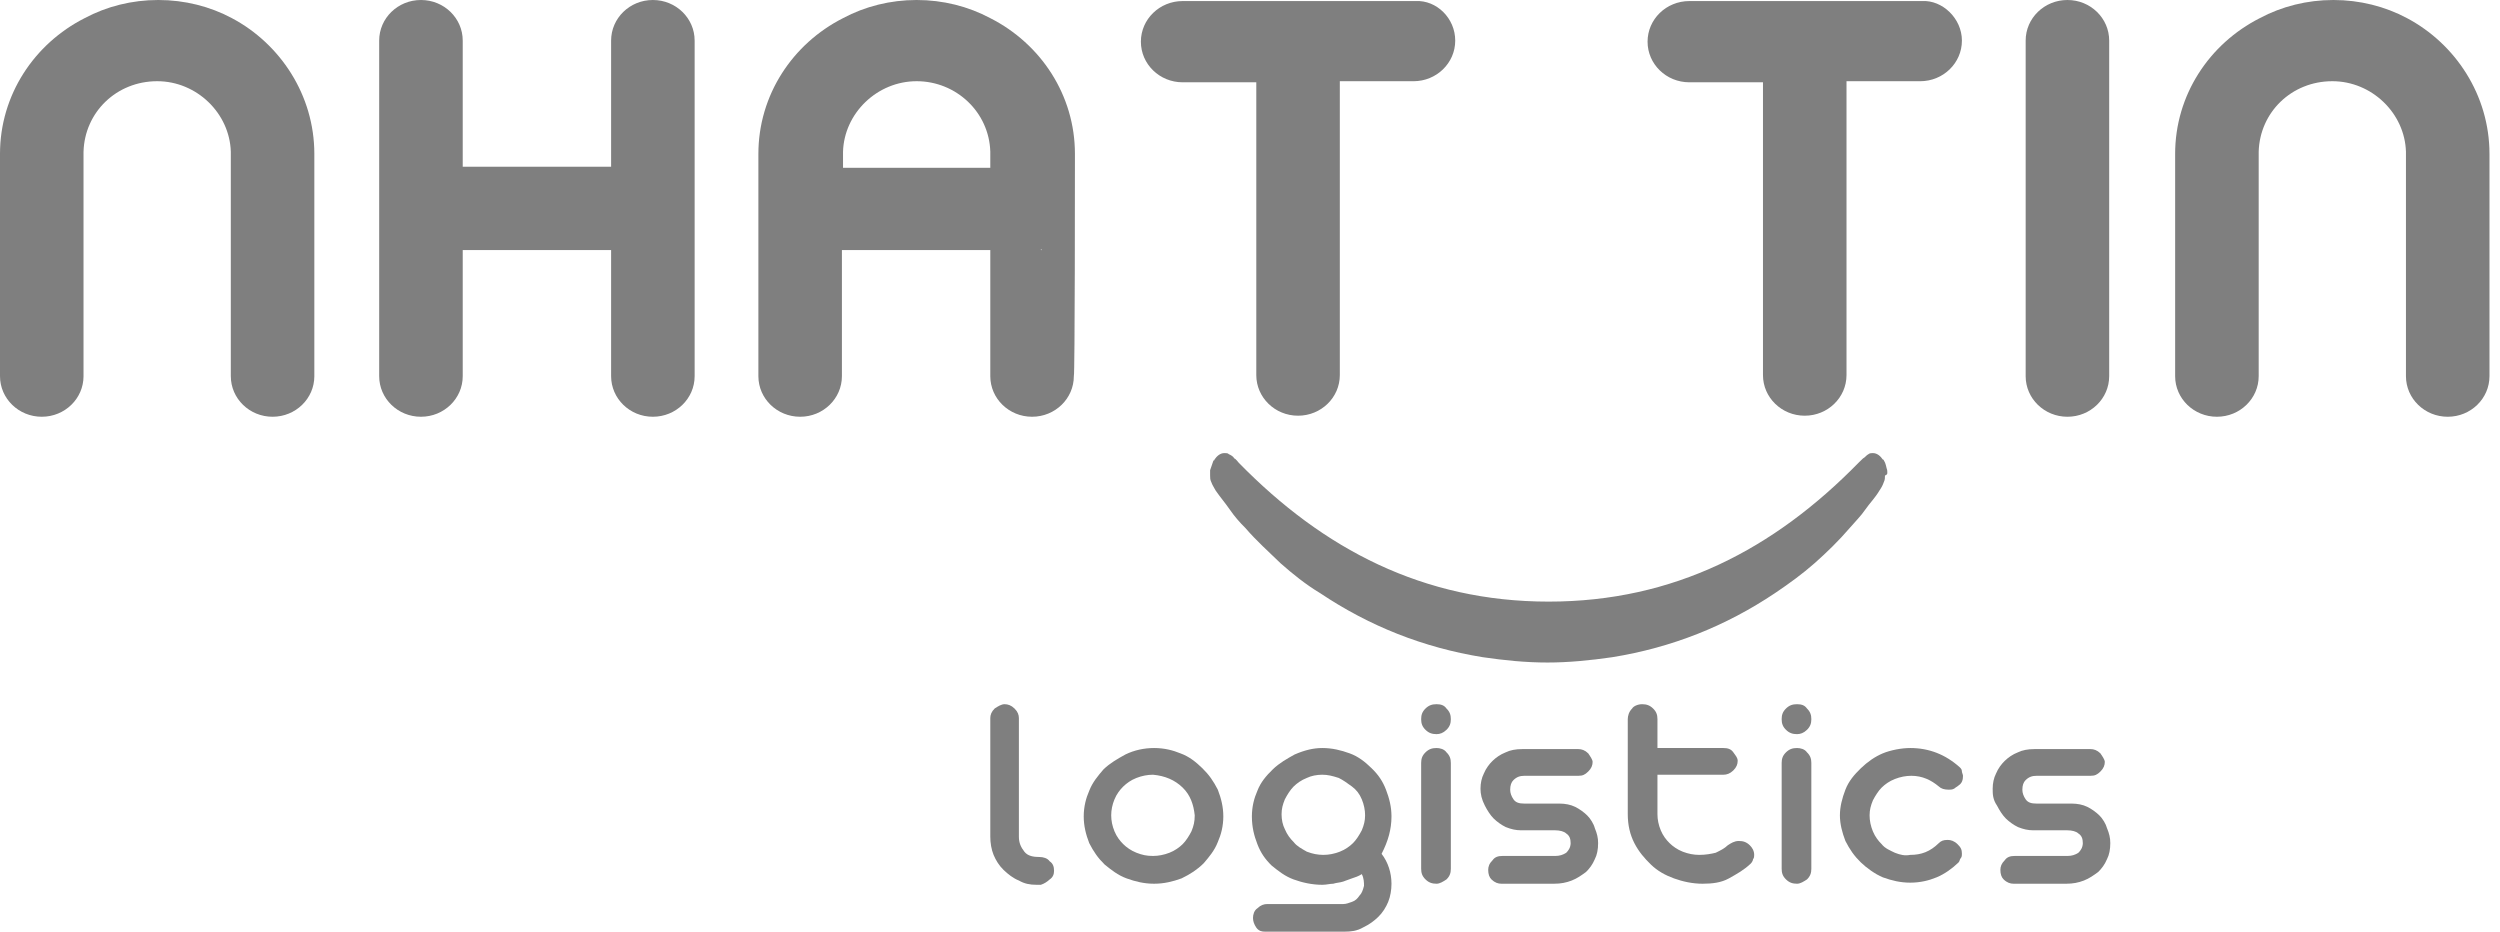 <svg width="110" height="41" viewBox="0 0 110 41" fill="none" xmlns="http://www.w3.org/2000/svg">
<g opacity="0.7" clip-path="url(#clip0_64_89)">
<path d="M92.804 1.787V16.55C92.804 17.538 91.982 18.337 90.967 18.337C89.951 18.337 89.129 17.538 89.129 16.55V1.787C89.129 0.799 89.951 0 90.967 0C91.982 0 92.804 0.799 92.804 1.787Z" fill="#484848"/>
<path d="M86.324 1.787C86.324 2.774 85.502 3.574 84.486 3.574H81.246V16.504C81.246 17.491 80.424 18.291 79.409 18.291C78.393 18.291 77.571 17.491 77.571 16.504V3.621H74.331C73.315 3.621 72.493 2.821 72.493 1.834C72.493 0.847 73.315 0.047 74.331 0.047H84.583C85.454 0 86.324 0.8 86.324 1.787Z" fill="#484848"/>
<path d="M109.537 6.771V16.55C109.537 17.538 108.715 18.337 107.7 18.337C106.684 18.337 105.862 17.538 105.862 16.55V6.865C105.862 6.818 105.862 6.818 105.862 6.771C105.862 6.724 105.862 6.724 105.862 6.677C105.813 4.984 104.363 3.573 102.622 3.573C100.832 3.573 99.43 4.937 99.382 6.677C99.382 6.724 99.382 6.724 99.382 6.771C99.382 6.818 99.382 6.818 99.382 6.865V16.55C99.382 17.538 98.559 18.337 97.544 18.337C96.528 18.337 95.706 17.538 95.706 16.55V6.771C95.706 4.185 97.205 1.928 99.43 0.799C100.397 0.282 101.509 0 102.67 0C103.831 0 104.943 0.282 105.91 0.799C108.038 1.928 109.537 4.185 109.537 6.771Z" fill="#484848"/>
<path d="M64.03 1.787C64.03 2.774 63.208 3.574 62.192 3.574H58.952V16.504C58.952 17.491 58.13 18.291 57.114 18.291C56.099 18.291 55.277 17.491 55.277 16.504V3.621H52.036C51.021 3.621 50.199 2.821 50.199 1.834C50.199 0.847 51.021 0.047 52.036 0.047H62.289C63.208 0 64.03 0.8 64.03 1.787Z" fill="#484848"/>
<path d="M30.564 1.787V16.55C30.564 17.538 29.742 18.337 28.726 18.337C27.71 18.337 26.889 17.538 26.889 16.55V11.002H20.36V16.55C20.36 17.538 19.538 18.337 18.522 18.337C17.506 18.337 16.684 17.538 16.684 16.55V1.787C16.684 0.799 17.506 0 18.522 0C19.538 0 20.36 0.799 20.36 1.787V7.335H26.889V1.787C26.889 0.799 27.71 0 28.726 0C29.742 0 30.564 0.799 30.564 1.787Z" fill="#484848"/>
<path d="M47.297 6.771C47.297 4.185 45.798 1.928 43.573 0.799C42.606 0.282 41.494 0 40.333 0C39.172 0 38.06 0.282 37.093 0.799C34.868 1.928 33.369 4.185 33.369 6.771V16.55C33.369 17.538 34.191 18.337 35.207 18.337C36.222 18.337 37.044 17.538 37.044 16.55V11.002H43.573V16.55C43.573 17.538 44.395 18.337 45.411 18.337C46.426 18.337 47.249 17.538 47.249 16.55C47.297 16.55 47.297 7.335 47.297 6.771ZM43.573 6.865V7.382H43.525H37.141H37.093V6.865C37.093 6.818 37.093 6.818 37.093 6.771C37.093 6.724 37.093 6.724 37.093 6.677C37.141 4.984 38.592 3.573 40.333 3.573C42.074 3.573 43.525 4.937 43.573 6.677C43.573 6.724 43.573 6.724 43.573 6.771C43.573 6.818 43.573 6.818 43.573 6.865ZM45.846 11.002H45.798C45.798 10.955 45.798 10.955 45.846 11.002C45.846 10.955 45.846 10.955 45.846 10.955V11.002Z" fill="#484848"/>
<path d="M13.831 6.771V16.55C13.831 17.538 13.009 18.337 11.993 18.337C10.978 18.337 10.156 17.538 10.156 16.55V6.865C10.156 6.818 10.156 6.818 10.156 6.771C10.156 6.724 10.156 6.724 10.156 6.677C10.107 4.984 8.657 3.573 6.916 3.573C5.126 3.573 3.724 4.937 3.675 6.677C3.675 6.724 3.675 6.724 3.675 6.771C3.675 6.818 3.675 6.818 3.675 6.865V16.55C3.675 17.538 2.853 18.337 1.838 18.337C0.822 18.337 0 17.538 0 16.55V6.771C0 4.185 1.499 1.928 3.724 0.799C4.691 0.282 5.803 0 6.964 0C8.125 0 9.237 0.282 10.204 0.799C12.332 1.928 13.831 4.185 13.831 6.771Z" fill="#484848"/>
<path fill-rule="evenodd" clip-rule="evenodd" d="M58.178 32.913C58.613 32.913 59 33.007 59.387 33.148C59.774 33.289 60.064 33.524 60.354 33.806C60.645 34.088 60.838 34.37 60.983 34.746C61.128 35.123 61.225 35.499 61.225 35.922C61.225 36.486 61.08 37.003 60.79 37.568C61.08 37.944 61.225 38.414 61.225 38.884C61.225 39.166 61.176 39.448 61.08 39.683C60.983 39.919 60.838 40.154 60.645 40.342C60.451 40.53 60.258 40.671 59.968 40.812C59.726 40.953 59.435 41 59.145 41H55.663C55.518 41 55.373 40.953 55.276 40.812C55.18 40.671 55.132 40.53 55.132 40.389C55.132 40.248 55.18 40.06 55.325 39.965C55.47 39.824 55.615 39.778 55.76 39.778H59.097C59.242 39.778 59.339 39.73 59.484 39.683C59.629 39.636 59.726 39.542 59.822 39.401C59.919 39.307 59.968 39.166 60.016 38.978C60.016 38.837 60.016 38.649 59.919 38.461C59.774 38.555 59.629 38.602 59.484 38.649C59.339 38.696 59.242 38.743 59.097 38.79C58.952 38.837 58.807 38.837 58.662 38.884C58.517 38.884 58.372 38.931 58.178 38.931C57.743 38.931 57.308 38.837 56.921 38.696C56.534 38.555 56.244 38.32 55.953 38.085C55.663 37.803 55.47 37.521 55.325 37.144C55.18 36.768 55.083 36.392 55.083 35.922C55.083 35.499 55.18 35.123 55.325 34.794C55.47 34.417 55.712 34.135 56.002 33.853C56.292 33.571 56.631 33.383 56.969 33.195C57.404 33.007 57.791 32.913 58.178 32.913ZM58.178 34.088C57.936 34.088 57.695 34.135 57.501 34.229C57.259 34.323 57.066 34.464 56.921 34.605C56.776 34.746 56.631 34.982 56.534 35.17C56.437 35.405 56.389 35.593 56.389 35.828C56.389 36.063 56.437 36.298 56.534 36.486C56.631 36.721 56.776 36.909 56.921 37.05C57.066 37.239 57.259 37.333 57.501 37.474C57.743 37.568 57.985 37.615 58.227 37.615C58.468 37.615 58.71 37.568 58.952 37.474C59.194 37.38 59.387 37.239 59.532 37.097C59.677 36.956 59.822 36.721 59.919 36.533C60.016 36.298 60.064 36.11 60.064 35.875C60.064 35.64 60.016 35.405 59.919 35.17C59.822 34.934 59.677 34.746 59.484 34.605C59.291 34.464 59.097 34.323 58.904 34.229C58.613 34.135 58.42 34.088 58.178 34.088Z" fill="#484848"/>
<path fill-rule="evenodd" clip-rule="evenodd" d="M44.202 30.985C44.347 30.985 44.492 31.032 44.637 31.173C44.782 31.314 44.831 31.455 44.831 31.596V36.815C44.831 37.097 44.927 37.285 45.072 37.474C45.218 37.662 45.459 37.709 45.749 37.709C45.895 37.709 46.088 37.756 46.185 37.897C46.33 37.991 46.378 38.132 46.378 38.32C46.378 38.461 46.33 38.602 46.185 38.696C46.088 38.79 45.943 38.884 45.798 38.931H45.604C45.314 38.931 45.072 38.884 44.831 38.743C44.589 38.649 44.347 38.461 44.154 38.273C43.96 38.085 43.815 37.85 43.718 37.615C43.622 37.38 43.573 37.097 43.573 36.815V31.596C43.573 31.455 43.622 31.314 43.767 31.173C43.912 31.079 44.057 30.985 44.202 30.985Z" fill="#484848"/>
<path fill-rule="evenodd" clip-rule="evenodd" d="M50.779 32.913C51.214 32.913 51.601 33.007 51.94 33.148C52.327 33.289 52.617 33.524 52.907 33.806C53.197 34.088 53.391 34.37 53.584 34.746C53.729 35.123 53.826 35.499 53.826 35.922C53.826 36.345 53.729 36.721 53.584 37.05C53.439 37.426 53.197 37.709 52.955 37.991C52.665 38.273 52.375 38.461 51.988 38.649C51.601 38.79 51.214 38.884 50.779 38.884C50.344 38.884 49.957 38.79 49.57 38.649C49.183 38.508 48.893 38.273 48.603 38.038C48.313 37.756 48.119 37.474 47.926 37.097C47.781 36.721 47.684 36.345 47.684 35.922C47.684 35.499 47.781 35.123 47.926 34.794C48.071 34.417 48.313 34.135 48.554 33.853C48.845 33.571 49.183 33.383 49.522 33.195C49.908 33.007 50.344 32.913 50.779 32.913ZM50.731 34.088C50.489 34.088 50.247 34.135 50.005 34.229C49.763 34.323 49.57 34.464 49.425 34.605C49.28 34.746 49.135 34.934 49.038 35.17C48.941 35.405 48.893 35.64 48.893 35.875C48.893 36.11 48.941 36.345 49.038 36.58C49.135 36.815 49.28 37.003 49.425 37.144C49.57 37.285 49.763 37.426 50.005 37.521C50.247 37.615 50.441 37.662 50.731 37.662C50.972 37.662 51.214 37.615 51.456 37.521C51.698 37.426 51.891 37.285 52.036 37.144C52.181 37.003 52.327 36.768 52.423 36.58C52.52 36.345 52.568 36.157 52.568 35.875C52.52 35.405 52.375 34.982 52.036 34.653C51.698 34.323 51.263 34.135 50.731 34.088Z" fill="#484848"/>
<path fill-rule="evenodd" clip-rule="evenodd" d="M63.837 31.643C63.837 31.831 63.788 31.973 63.643 32.114C63.498 32.255 63.353 32.302 63.208 32.302C63.014 32.302 62.869 32.255 62.724 32.114C62.579 31.973 62.531 31.831 62.531 31.643C62.531 31.455 62.579 31.314 62.724 31.173C62.869 31.032 63.014 30.985 63.208 30.985C63.401 30.985 63.546 31.032 63.643 31.173C63.788 31.314 63.837 31.455 63.837 31.643Z" fill="#484848"/>
<path fill-rule="evenodd" clip-rule="evenodd" d="M63.208 38.884C63.014 38.884 62.869 38.837 62.724 38.696C62.579 38.555 62.531 38.414 62.531 38.226V33.571C62.531 33.383 62.579 33.242 62.724 33.101C62.869 32.96 63.014 32.913 63.208 32.913C63.353 32.913 63.546 32.96 63.643 33.101C63.788 33.242 63.837 33.383 63.837 33.571V38.226C63.837 38.414 63.788 38.555 63.643 38.696C63.498 38.79 63.353 38.884 63.208 38.884Z" fill="#484848"/>
<path fill-rule="evenodd" clip-rule="evenodd" d="M65.142 34.7C65.142 34.465 65.191 34.229 65.287 34.041C65.384 33.806 65.529 33.618 65.674 33.477C65.819 33.336 66.013 33.195 66.255 33.101C66.448 33.007 66.69 32.96 66.98 32.96H69.447C69.591 32.96 69.737 33.007 69.882 33.148C69.978 33.289 70.075 33.43 70.075 33.524C70.075 33.665 70.027 33.806 69.882 33.947C69.737 34.088 69.64 34.135 69.447 34.135H67.077C66.883 34.135 66.738 34.182 66.593 34.323C66.496 34.417 66.448 34.559 66.448 34.747C66.448 34.888 66.496 35.029 66.593 35.17C66.69 35.311 66.835 35.358 67.077 35.358H68.624C68.866 35.358 69.108 35.405 69.301 35.499C69.495 35.593 69.688 35.734 69.833 35.875C69.978 36.016 70.124 36.251 70.172 36.439C70.269 36.674 70.317 36.862 70.317 37.097C70.317 37.38 70.269 37.615 70.172 37.803C70.075 38.038 69.93 38.226 69.785 38.367C69.591 38.508 69.398 38.649 69.156 38.743C68.915 38.837 68.673 38.884 68.382 38.884H66.061C65.916 38.884 65.771 38.837 65.626 38.696C65.529 38.602 65.481 38.461 65.481 38.273C65.481 38.132 65.529 37.991 65.674 37.85C65.771 37.709 65.916 37.662 66.109 37.662H68.431C68.624 37.662 68.769 37.615 68.915 37.521C69.011 37.427 69.108 37.285 69.108 37.097C69.108 36.909 69.059 36.768 68.915 36.674C68.818 36.58 68.624 36.533 68.431 36.533H66.932C66.69 36.533 66.496 36.486 66.255 36.392C66.061 36.298 65.868 36.157 65.723 36.016C65.578 35.875 65.432 35.64 65.336 35.452C65.191 35.17 65.142 34.935 65.142 34.7Z" fill="#484848"/>
<path fill-rule="evenodd" clip-rule="evenodd" d="M72.251 30.985C72.444 30.985 72.59 31.032 72.735 31.173C72.88 31.314 72.928 31.455 72.928 31.643V32.913H75.83C76.023 32.913 76.168 32.96 76.265 33.101C76.362 33.242 76.458 33.336 76.458 33.477C76.458 33.618 76.41 33.759 76.265 33.9C76.12 34.041 75.975 34.088 75.83 34.088H72.928V35.828C72.928 36.063 72.976 36.298 73.073 36.533C73.17 36.768 73.315 36.956 73.46 37.097C73.605 37.239 73.799 37.38 74.04 37.474C74.282 37.568 74.524 37.615 74.766 37.615C75.056 37.615 75.298 37.568 75.491 37.521C75.685 37.427 75.878 37.333 76.023 37.191C76.168 37.097 76.313 37.003 76.507 37.003C76.7 37.003 76.845 37.05 76.99 37.191C77.087 37.285 77.184 37.427 77.184 37.615C77.184 37.662 77.184 37.756 77.135 37.803C77.135 37.85 77.087 37.944 77.039 37.991C76.749 38.273 76.41 38.461 76.072 38.649C75.733 38.837 75.346 38.884 74.911 38.884C74.476 38.884 74.04 38.79 73.653 38.649C73.267 38.508 72.928 38.32 72.638 38.038C72.348 37.756 72.106 37.474 71.912 37.097C71.719 36.721 71.622 36.298 71.622 35.828V31.643C71.622 31.502 71.671 31.314 71.816 31.173C71.864 31.079 72.058 30.985 72.251 30.985Z" fill="#484848"/>
<path fill-rule="evenodd" clip-rule="evenodd" d="M79.699 31.643C79.699 31.831 79.65 31.973 79.505 32.114C79.36 32.255 79.215 32.302 79.07 32.302C78.876 32.302 78.731 32.255 78.586 32.114C78.441 31.973 78.393 31.831 78.393 31.643C78.393 31.455 78.441 31.314 78.586 31.173C78.731 31.032 78.876 30.985 79.07 30.985C79.263 30.985 79.409 31.032 79.505 31.173C79.65 31.314 79.699 31.455 79.699 31.643Z" fill="#484848"/>
<path fill-rule="evenodd" clip-rule="evenodd" d="M79.07 38.884C78.876 38.884 78.731 38.837 78.586 38.696C78.441 38.555 78.393 38.414 78.393 38.226V33.571C78.393 33.383 78.441 33.242 78.586 33.101C78.731 32.96 78.876 32.913 79.07 32.913C79.215 32.913 79.409 32.96 79.505 33.101C79.65 33.242 79.699 33.383 79.699 33.571V38.226C79.699 38.414 79.65 38.555 79.505 38.696C79.36 38.79 79.215 38.884 79.07 38.884Z" fill="#484848"/>
<path fill-rule="evenodd" clip-rule="evenodd" d="M84.051 32.913C84.873 32.913 85.599 33.195 86.227 33.759C86.276 33.806 86.324 33.853 86.324 33.947C86.324 33.994 86.372 34.088 86.372 34.135C86.372 34.323 86.324 34.464 86.179 34.558C86.131 34.605 86.034 34.653 85.986 34.699C85.889 34.746 85.84 34.746 85.744 34.746C85.55 34.746 85.405 34.699 85.308 34.605C84.97 34.323 84.583 34.135 84.1 34.135C83.858 34.135 83.616 34.182 83.374 34.276C83.132 34.37 82.939 34.511 82.794 34.653C82.649 34.794 82.504 35.029 82.407 35.217C82.31 35.452 82.262 35.64 82.262 35.875C82.262 36.11 82.31 36.345 82.407 36.58C82.504 36.815 82.649 37.003 82.794 37.144C82.939 37.333 83.181 37.426 83.374 37.521C83.616 37.615 83.809 37.662 84.051 37.615C84.535 37.615 84.922 37.474 85.308 37.097C85.405 37.003 85.502 36.956 85.695 36.956C85.84 36.956 85.986 37.003 86.131 37.144C86.276 37.285 86.324 37.38 86.324 37.568C86.324 37.615 86.324 37.709 86.276 37.756C86.227 37.803 86.227 37.897 86.179 37.944C85.889 38.226 85.55 38.461 85.212 38.602C84.873 38.743 84.486 38.837 84.051 38.837C83.616 38.837 83.229 38.743 82.842 38.602C82.504 38.461 82.117 38.179 81.875 37.944C81.585 37.662 81.391 37.38 81.198 37.003C81.053 36.627 80.956 36.251 80.956 35.875C80.956 35.499 81.053 35.123 81.198 34.746C81.343 34.37 81.585 34.088 81.875 33.806C82.165 33.524 82.504 33.289 82.842 33.148C83.181 33.007 83.664 32.913 84.051 32.913Z" fill="#484848"/>
<path fill-rule="evenodd" clip-rule="evenodd" d="M87.678 34.7C87.678 34.465 87.727 34.229 87.823 34.041C87.92 33.806 88.065 33.618 88.21 33.477C88.355 33.336 88.549 33.195 88.791 33.101C88.984 33.007 89.226 32.96 89.516 32.96H91.982C92.127 32.96 92.273 33.007 92.418 33.148C92.514 33.289 92.611 33.43 92.611 33.524C92.611 33.665 92.563 33.806 92.418 33.947C92.273 34.088 92.176 34.135 91.982 34.135H89.613C89.419 34.135 89.274 34.182 89.129 34.323C89.032 34.417 88.984 34.559 88.984 34.747C88.984 34.888 89.032 35.029 89.129 35.17C89.226 35.311 89.371 35.358 89.613 35.358H91.16C91.402 35.358 91.644 35.405 91.837 35.499C92.031 35.593 92.224 35.734 92.369 35.875C92.514 36.016 92.659 36.251 92.708 36.439C92.805 36.674 92.853 36.862 92.853 37.097C92.853 37.38 92.805 37.615 92.708 37.803C92.611 38.038 92.466 38.226 92.321 38.367C92.127 38.508 91.934 38.649 91.692 38.743C91.45 38.837 91.209 38.884 90.918 38.884H88.597C88.452 38.884 88.307 38.837 88.162 38.696C88.065 38.602 88.017 38.461 88.017 38.273C88.017 38.132 88.065 37.991 88.21 37.85C88.307 37.709 88.452 37.662 88.645 37.662H90.967C91.16 37.662 91.305 37.615 91.45 37.521C91.547 37.427 91.644 37.285 91.644 37.097C91.644 36.909 91.596 36.768 91.45 36.674C91.354 36.58 91.16 36.533 90.967 36.533H89.468C89.226 36.533 89.032 36.486 88.791 36.392C88.597 36.298 88.404 36.157 88.259 36.016C88.114 35.875 87.968 35.64 87.872 35.452C87.678 35.17 87.678 34.935 87.678 34.7Z" fill="#484848"/>
<path d="M83.036 20.688C82.987 20.547 82.987 20.406 82.891 20.265C82.891 20.265 82.891 20.218 82.842 20.218C82.746 20.077 82.6 19.936 82.407 19.936C82.359 19.936 82.262 19.936 82.213 19.983C82.117 20.03 82.068 20.124 81.972 20.171C81.923 20.218 81.778 20.359 81.778 20.359C78.055 24.167 73.654 26.471 68.141 26.471C62.627 26.471 58.227 24.167 54.503 20.359C54.503 20.359 54.358 20.171 54.309 20.171C54.261 20.077 54.164 20.03 54.067 19.983C54.019 19.936 53.971 19.936 53.874 19.936C53.681 19.936 53.536 20.077 53.439 20.218C53.439 20.218 53.439 20.265 53.391 20.265C53.342 20.406 53.294 20.547 53.245 20.688C53.245 20.782 53.245 20.829 53.245 20.923C53.245 21.017 53.245 21.111 53.294 21.205C53.342 21.346 53.439 21.487 53.487 21.581C53.681 21.864 53.922 22.146 54.116 22.428C54.309 22.71 54.551 22.992 54.793 23.227C55.276 23.791 55.809 24.262 56.34 24.779C56.872 25.249 57.453 25.719 58.081 26.095C60.258 27.553 62.627 28.493 65.239 28.916C66.206 29.057 67.125 29.151 68.092 29.151C69.011 29.151 69.978 29.057 70.945 28.916C73.557 28.493 75.927 27.553 78.103 26.095C78.731 25.672 79.312 25.249 79.844 24.779C80.376 24.308 80.908 23.791 81.391 23.227C81.633 22.945 81.875 22.71 82.068 22.428C82.262 22.146 82.504 21.91 82.697 21.581C82.794 21.44 82.842 21.346 82.891 21.205C82.939 21.111 82.939 21.017 82.939 20.923C83.084 20.876 83.036 20.782 83.036 20.688Z" fill="#484848"/>
</g>
<defs>
<clipPath id="clip0_64_89">
<rect width="110" height="41" fill="white"/>
</clipPath>
</defs>
</svg>
